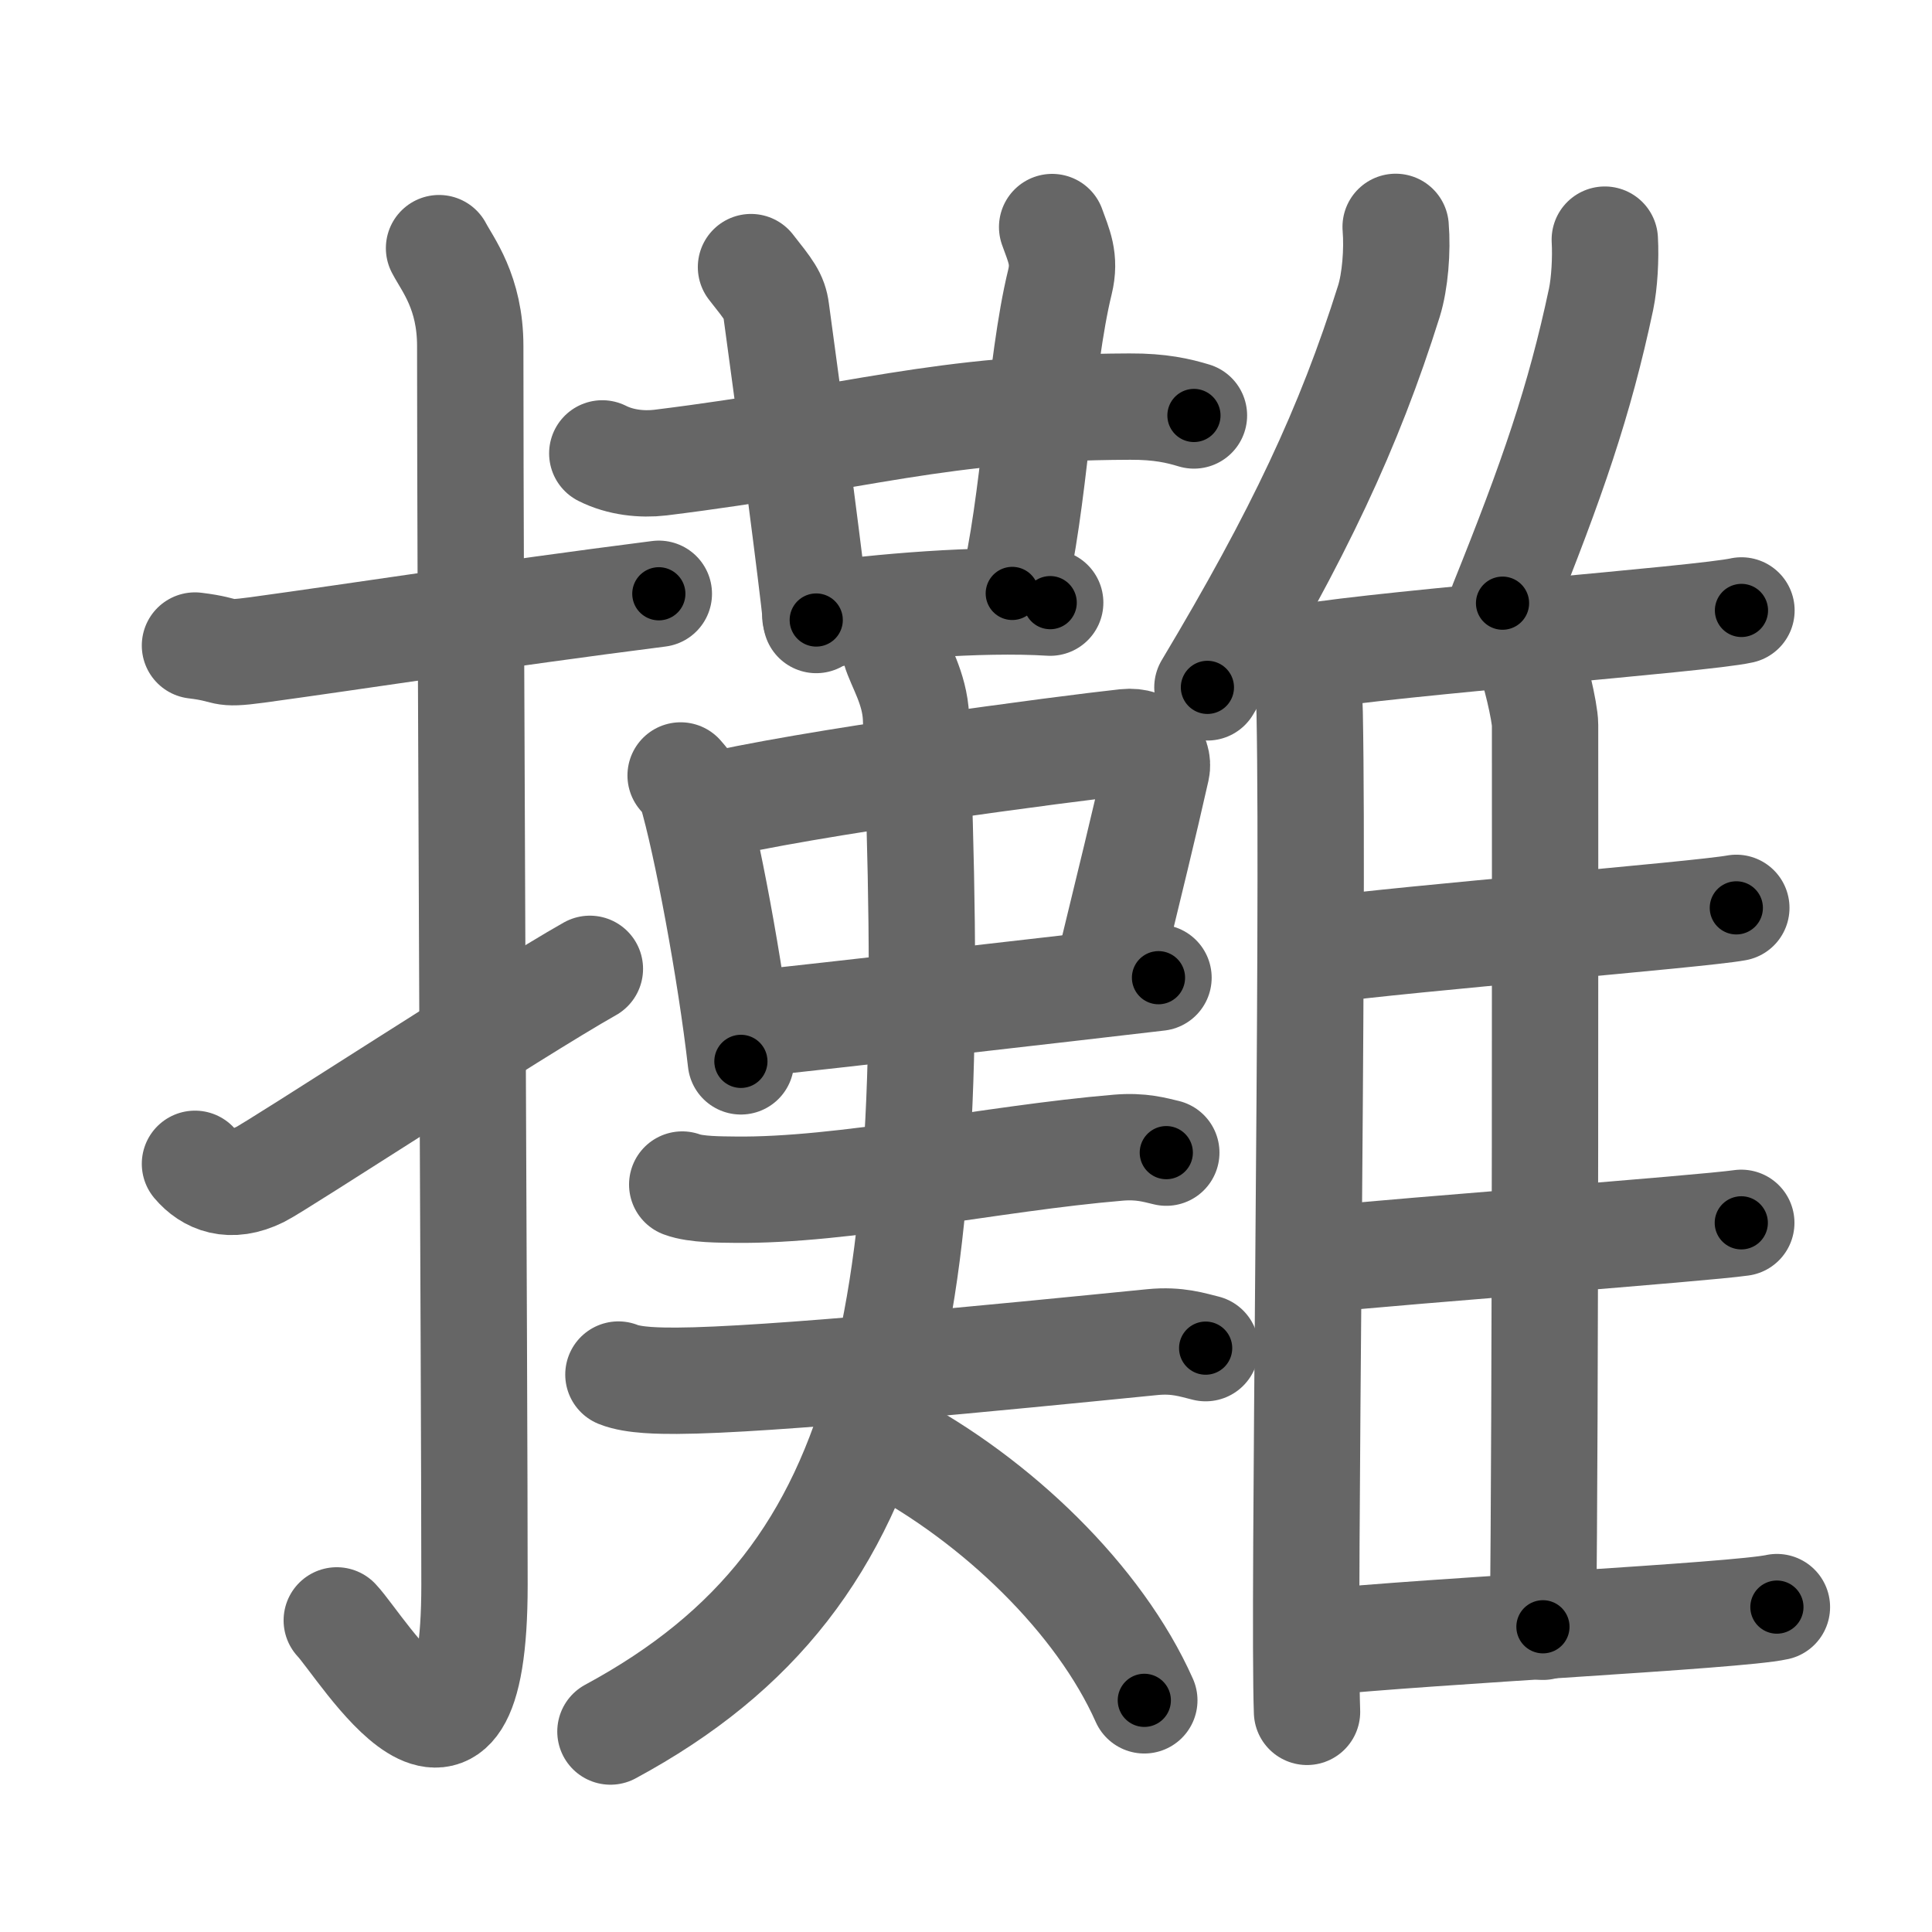 <svg xmlns="http://www.w3.org/2000/svg" viewBox="0 0 109 109" id="6524"><g fill="none" stroke="#666" stroke-width="6" stroke-linecap="round" stroke-linejoin="round"><g><g><path d="M11,36.42c2.08,0.25,1.27,0.55,3.5,0.25c5.5-0.75,13.5-2,22.67-3.17" /><path d="M24.77,14c0.48,0.92,1.76,2.49,1.76,5.52c0,15.23,0.24,58.46,0.24,69.9c0,14.25-6.32,3.53-7.77,2" /><path d="M11,65.66c0.77,0.91,1.99,1.44,3.68,0.6c1-0.49,14.38-9.22,18.6-11.6" /></g><g><g><g><g><g><path d="M33.98,25.58c1.03,0.52,2.24,0.64,3.27,0.52c11.24-1.39,15.6-3.12,26.49-3.16c1.72-0.01,2.76,0.24,3.62,0.5" /><path d="M42.37,15.07c1,1.27,1.32,1.65,1.42,2.44c1,7.31,1.98,14.82,2.26,17.47" /></g></g><g><path d="M59.36,12.81c0.37,1.04,0.76,1.79,0.44,3.1c-1.15,4.7-1.43,12.55-2.69,17.57" /></g><path d="M46,34.75c3.5-0.5,9.25-1,13.25-0.75" /></g><g><path d="M38.4,43.75c0.24,0.29,0.49,0.52,0.6,0.88c0.85,2.84,2.22,10.15,2.8,15.25" /><path d="M39.64,45.58c5.71-1.41,20.6-3.36,23.87-3.71c1.2-0.13,1.91,0.77,1.74,1.53c-0.71,3.16-1.53,6.49-2.59,10.86" /><path d="M42.43,57.76c3.84-0.4,17.66-1.98,22.93-2.6" /></g><g><path d="M38.49,66.83c0.77,0.29,2.19,0.28,2.97,0.29c6.12,0.08,14.49-1.77,21.63-2.37c1.29-0.11,2.07,0.13,2.71,0.28" /><g><path d="M34.89,77.55c0.86,0.35,2.42,0.35,3.29,0.35c5.11-0.02,18.3-1.33,26.84-2.18c1.42-0.14,2.29,0.17,3,0.34" /><path d="M50.5,36.64c0.25,0.87,1.11,2.17,1.18,3.85C53,73.5,51,88.75,34.44,97.69" /><path d="M50.13,81.42c6.1,3.22,11.89,8.8,14.43,14.51" /></g></g></g><g><g><path d="M78.74,12.8c0.11,1.33-0.03,3.07-0.38,4.19c-2.25,7.16-5.09,13.18-10.24,21.79" /><path d="M72.75,36.59c1,0.91,1.1,2.09,1.14,3.66c0.24,12.61-0.37,50.47-0.15,56.33" /></g><path d="M90.54,13.52c0.06,1.06-0.02,2.45-0.21,3.36c-1.22,5.76-2.76,10.19-5.56,17.15" /><path d="M73.52,37.09c5.2-0.86,22.5-2.15,24.73-2.65" /><path d="M86.3,37.16c0.25,0.43,0.87,3.01,0.87,3.74c0,7.38,0.03,39.28-0.12,50.88" /><path d="M74.45,53.62c4.91-0.68,21.41-2.01,23.51-2.4" /><path d="M74.35,71.07c5.18-0.53,21.67-1.76,23.89-2.08" /><path d="M74.12,92.69c6.7-0.69,23.9-1.52,26.13-2.02" /></g></g></g></g><g fill="none" stroke="#000" stroke-width="3" stroke-linecap="round" stroke-linejoin="round"><path d="M11,36.42c2.08,0.25,1.27,0.55,3.5,0.25c5.5-0.75,13.5-2,22.67-3.17" stroke-dasharray="26.435" stroke-dashoffset="26.435"><animate attributeName="stroke-dashoffset" values="26.435;26.435;0" dur="0.264s" fill="freeze" begin="0s;6524.click" /></path><path d="M24.77,14c0.48,0.92,1.76,2.49,1.76,5.52c0,15.23,0.24,58.46,0.24,69.9c0,14.25-6.32,3.53-7.77,2" stroke-dasharray="91.816" stroke-dashoffset="91.816"><animate attributeName="stroke-dashoffset" values="91.816" fill="freeze" begin="6524.click" /><animate attributeName="stroke-dashoffset" values="91.816;91.816;0" keyTimes="0;0.277;1" dur="0.954s" fill="freeze" begin="0s;6524.click" /></path><path d="M11,65.66c0.77,0.91,1.99,1.44,3.68,0.6c1-0.49,14.38-9.22,18.6-11.6" stroke-dasharray="25.989" stroke-dashoffset="25.989"><animate attributeName="stroke-dashoffset" values="25.989" fill="freeze" begin="6524.click" /><animate attributeName="stroke-dashoffset" values="25.989;25.989;0" keyTimes="0;0.786;1" dur="1.214s" fill="freeze" begin="0s;6524.click" /></path><path d="M33.98,25.58c1.03,0.52,2.24,0.64,3.27,0.52c11.24-1.39,15.6-3.12,26.49-3.16c1.72-0.01,2.76,0.24,3.62,0.5" stroke-dasharray="33.739" stroke-dashoffset="33.739"><animate attributeName="stroke-dashoffset" values="33.739" fill="freeze" begin="6524.click" /><animate attributeName="stroke-dashoffset" values="33.739;33.739;0" keyTimes="0;0.783;1" dur="1.551s" fill="freeze" begin="0s;6524.click" /></path><path d="M42.37,15.07c1,1.27,1.32,1.65,1.42,2.44c1,7.31,1.98,14.82,2.26,17.47" stroke-dasharray="20.481" stroke-dashoffset="20.481"><animate attributeName="stroke-dashoffset" values="20.481" fill="freeze" begin="6524.click" /><animate attributeName="stroke-dashoffset" values="20.481;20.481;0" keyTimes="0;0.883;1" dur="1.756s" fill="freeze" begin="0s;6524.click" /></path><path d="M59.36,12.81c0.37,1.04,0.76,1.79,0.44,3.1c-1.15,4.7-1.43,12.55-2.69,17.57" stroke-dasharray="20.981" stroke-dashoffset="20.981"><animate attributeName="stroke-dashoffset" values="20.981" fill="freeze" begin="6524.click" /><animate attributeName="stroke-dashoffset" values="20.981;20.981;0" keyTimes="0;0.893;1" dur="1.966s" fill="freeze" begin="0s;6524.click" /></path><path d="M46,34.75c3.5-0.5,9.25-1,13.25-0.75" stroke-dasharray="13.291" stroke-dashoffset="13.291"><animate attributeName="stroke-dashoffset" values="13.291" fill="freeze" begin="6524.click" /><animate attributeName="stroke-dashoffset" values="13.291;13.291;0" keyTimes="0;0.937;1" dur="2.099s" fill="freeze" begin="0s;6524.click" /></path><path d="M38.4,43.75c0.24,0.29,0.49,0.52,0.6,0.88c0.85,2.84,2.22,10.15,2.8,15.25" stroke-dasharray="16.592" stroke-dashoffset="16.592"><animate attributeName="stroke-dashoffset" values="16.592" fill="freeze" begin="6524.click" /><animate attributeName="stroke-dashoffset" values="16.592;16.592;0" keyTimes="0;0.927;1" dur="2.265s" fill="freeze" begin="0s;6524.click" /></path><path d="M39.64,45.58c5.71-1.41,20.6-3.36,23.87-3.71c1.2-0.13,1.91,0.77,1.74,1.53c-0.71,3.16-1.53,6.49-2.59,10.86" stroke-dasharray="38.036" stroke-dashoffset="38.036"><animate attributeName="stroke-dashoffset" values="38.036" fill="freeze" begin="6524.click" /><animate attributeName="stroke-dashoffset" values="38.036;38.036;0" keyTimes="0;0.856;1" dur="2.645s" fill="freeze" begin="0s;6524.click" /></path><path d="M42.43,57.76c3.84-0.4,17.66-1.98,22.93-2.6" stroke-dasharray="23.078" stroke-dashoffset="23.078"><animate attributeName="stroke-dashoffset" values="23.078" fill="freeze" begin="6524.click" /><animate attributeName="stroke-dashoffset" values="23.078;23.078;0" keyTimes="0;0.92;1" dur="2.876s" fill="freeze" begin="0s;6524.click" /></path><path d="M38.49,66.83c0.77,0.29,2.19,0.28,2.97,0.29c6.12,0.08,14.49-1.77,21.63-2.37c1.29-0.11,2.07,0.13,2.71,0.28" stroke-dasharray="27.512" stroke-dashoffset="27.512"><animate attributeName="stroke-dashoffset" values="27.512" fill="freeze" begin="6524.click" /><animate attributeName="stroke-dashoffset" values="27.512;27.512;0" keyTimes="0;0.913;1" dur="3.151s" fill="freeze" begin="0s;6524.click" /></path><path d="M34.89,77.55c0.86,0.35,2.42,0.35,3.29,0.35c5.11-0.02,18.3-1.33,26.84-2.18c1.42-0.14,2.29,0.17,3,0.34" stroke-dasharray="33.3" stroke-dashoffset="33.3"><animate attributeName="stroke-dashoffset" values="33.3" fill="freeze" begin="6524.click" /><animate attributeName="stroke-dashoffset" values="33.3;33.3;0" keyTimes="0;0.904;1" dur="3.484s" fill="freeze" begin="0s;6524.click" /></path><path d="M50.5,36.64c0.25,0.87,1.11,2.17,1.18,3.85C53,73.5,51,88.75,34.44,97.69" stroke-dasharray="67.516" stroke-dashoffset="67.516"><animate attributeName="stroke-dashoffset" values="67.516" fill="freeze" begin="6524.click" /><animate attributeName="stroke-dashoffset" values="67.516;67.516;0" keyTimes="0;0.873;1" dur="3.992s" fill="freeze" begin="0s;6524.click" /></path><path d="M50.13,81.42c6.1,3.22,11.89,8.8,14.43,14.51" stroke-dasharray="20.809" stroke-dashoffset="20.809"><animate attributeName="stroke-dashoffset" values="20.809" fill="freeze" begin="6524.click" /><animate attributeName="stroke-dashoffset" values="20.809;20.809;0" keyTimes="0;0.95;1" dur="4.2s" fill="freeze" begin="0s;6524.click" /></path><path d="M78.74,12.8c0.11,1.33-0.03,3.07-0.38,4.19c-2.25,7.16-5.09,13.18-10.24,21.79" stroke-dasharray="28.367" stroke-dashoffset="28.367"><animate attributeName="stroke-dashoffset" values="28.367" fill="freeze" begin="6524.click" /><animate attributeName="stroke-dashoffset" values="28.367;28.367;0" keyTimes="0;0.937;1" dur="4.484s" fill="freeze" begin="0s;6524.click" /></path><path d="M72.75,36.59c1,0.91,1.1,2.09,1.14,3.66c0.24,12.61-0.37,50.47-0.15,56.33" stroke-dasharray="60.289" stroke-dashoffset="60.289"><animate attributeName="stroke-dashoffset" values="60.289" fill="freeze" begin="6524.click" /><animate attributeName="stroke-dashoffset" values="60.289;60.289;0" keyTimes="0;0.908;1" dur="4.937s" fill="freeze" begin="0s;6524.click" /></path><path d="M90.54,13.52c0.06,1.06-0.02,2.45-0.21,3.36c-1.22,5.76-2.76,10.19-5.56,17.15" stroke-dasharray="21.43" stroke-dashoffset="21.43"><animate attributeName="stroke-dashoffset" values="21.43" fill="freeze" begin="6524.click" /><animate attributeName="stroke-dashoffset" values="21.43;21.43;0" keyTimes="0;0.958;1" dur="5.151s" fill="freeze" begin="0s;6524.click" /></path><path d="M73.52,37.09c5.2-0.86,22.5-2.15,24.73-2.65" stroke-dasharray="24.877" stroke-dashoffset="24.877"><animate attributeName="stroke-dashoffset" values="24.877" fill="freeze" begin="6524.click" /><animate attributeName="stroke-dashoffset" values="24.877;24.877;0" keyTimes="0;0.954;1" dur="5.4s" fill="freeze" begin="0s;6524.click" /></path><path d="M86.3,37.16c0.25,0.43,0.87,3.01,0.87,3.74c0,7.38,0.03,39.28-0.12,50.88" stroke-dasharray="54.734" stroke-dashoffset="54.734"><animate attributeName="stroke-dashoffset" values="54.734" fill="freeze" begin="6524.click" /><animate attributeName="stroke-dashoffset" values="54.734;54.734;0" keyTimes="0;0.908;1" dur="5.947s" fill="freeze" begin="0s;6524.click" /></path><path d="M74.45,53.62c4.91-0.68,21.41-2.01,23.51-2.4" stroke-dasharray="23.635" stroke-dashoffset="23.635"><animate attributeName="stroke-dashoffset" values="23.635" fill="freeze" begin="6524.click" /><animate attributeName="stroke-dashoffset" values="23.635;23.635;0" keyTimes="0;0.962;1" dur="6.183s" fill="freeze" begin="0s;6524.click" /></path><path d="M74.35,71.07c5.18-0.53,21.67-1.76,23.89-2.08" stroke-dasharray="23.982" stroke-dashoffset="23.982"><animate attributeName="stroke-dashoffset" values="23.982" fill="freeze" begin="6524.click" /><animate attributeName="stroke-dashoffset" values="23.982;23.982;0" keyTimes="0;0.963;1" dur="6.423s" fill="freeze" begin="0s;6524.click" /></path><path d="M74.12,92.69c6.7-0.69,23.9-1.52,26.13-2.02" stroke-dasharray="26.213" stroke-dashoffset="26.213"><animate attributeName="stroke-dashoffset" values="26.213" fill="freeze" begin="6524.click" /><animate attributeName="stroke-dashoffset" values="26.213;26.213;0" keyTimes="0;0.961;1" dur="6.685s" fill="freeze" begin="0s;6524.click" /></path></g></svg>